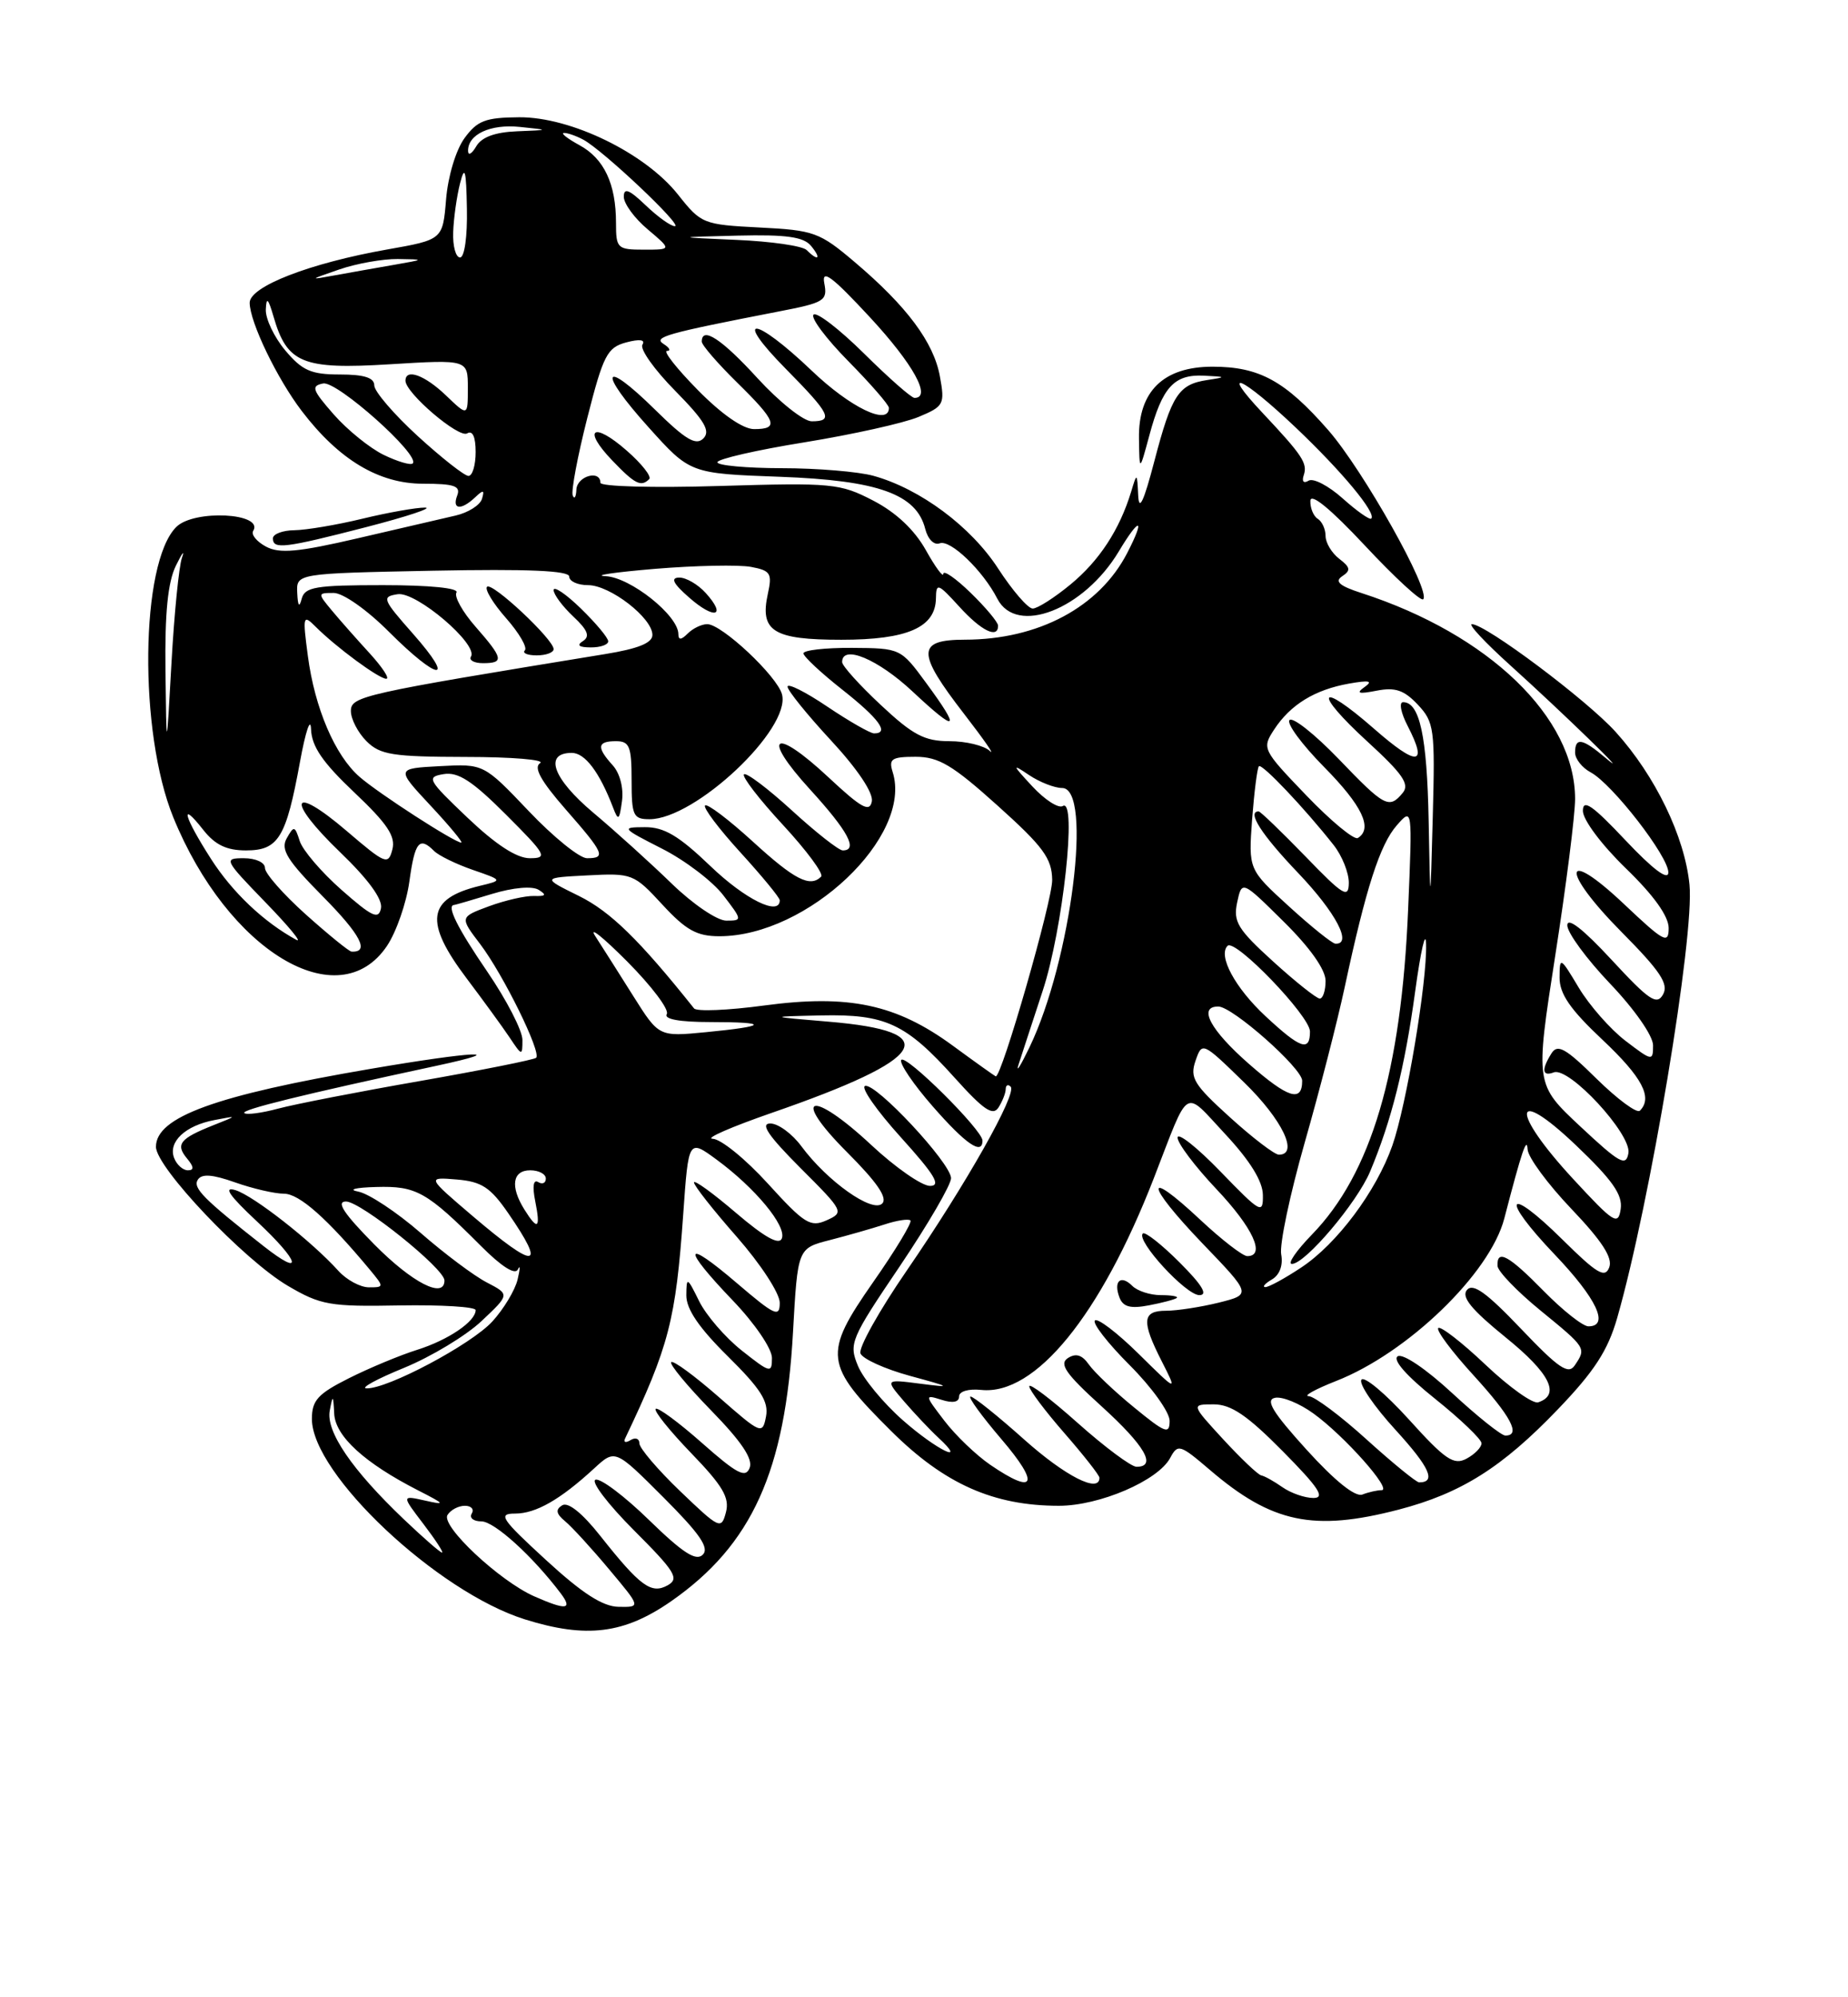 <?xml version="1.0" encoding="UTF-8" standalone="no"?>
<!DOCTYPE svg PUBLIC "-//W3C//DTD SVG 1.1//EN" "http://www.w3.org/Graphics/SVG/1.1/DTD/svg11.dtd" >
<svg xmlns="http://www.w3.org/2000/svg" xmlns:xlink="http://www.w3.org/1999/xlink" version="1.1" viewBox="0 0 237 256">
 <g >
 <path fill="currentColor"
d=" M 86.08 205.23 C 96.44 198.01 100.71 188.58 101.70 170.75 C 102.30 160.00 102.30 160.00 106.40 158.95 C 108.65 158.37 111.81 157.47 113.41 156.95 C 115.01 156.42 116.52 156.19 116.76 156.43 C 117.00 156.67 114.85 160.24 111.97 164.35 C 105.53 173.58 105.69 174.89 114.31 183.44 C 121.12 190.20 127.41 193.00 135.80 193.00 C 141.01 193.00 148.51 189.78 150.07 186.87 C 151.05 185.04 151.32 185.12 155.16 188.40 C 163.11 195.21 168.46 196.33 179.38 193.49 C 187.36 191.41 192.64 188.09 199.77 180.66 C 204.47 175.77 206.20 173.10 207.40 168.92 C 211.60 154.29 217.33 120.02 216.67 113.39 C 216.07 107.26 212.29 99.44 207.21 93.82 C 203.52 89.73 190.53 80.00 188.76 80.00 C 188.25 80.00 190.46 82.36 193.66 85.25 C 200.40 91.33 209.73 100.39 205.94 97.17 C 202.93 94.62 202.00 94.46 202.00 96.46 C 202.00 97.27 202.90 98.41 204.01 99.00 C 206.78 100.49 214.01 109.81 213.96 111.84 C 213.94 112.90 211.97 111.42 208.46 107.70 C 204.22 103.20 203.00 102.36 203.00 103.93 C 203.00 105.08 205.40 108.28 208.50 111.29 C 212.08 114.75 214.00 117.43 214.00 118.95 C 214.00 121.05 213.41 120.73 208.32 115.92 C 200.36 108.39 200.07 111.50 207.99 119.49 C 212.94 124.48 214.03 126.13 213.28 127.46 C 212.48 128.89 211.50 128.23 206.67 123.01 C 203.02 119.07 201.00 117.50 201.00 118.60 C 201.00 119.55 203.47 122.91 206.50 126.09 C 209.63 129.37 212.00 132.77 212.00 133.98 C 212.00 136.04 211.89 136.02 208.47 133.41 C 206.53 131.93 203.84 128.87 202.48 126.61 C 200.10 122.63 200.02 122.59 200.01 125.29 C 200.00 127.39 201.37 129.38 205.50 133.26 C 210.62 138.08 211.99 140.68 210.31 142.36 C 209.93 142.74 207.44 140.90 204.77 138.28 C 200.80 134.36 199.76 133.77 198.98 135.00 C 197.66 137.09 197.77 138.02 199.27 137.45 C 201.23 136.70 209.24 145.36 208.84 147.79 C 208.54 149.56 207.73 149.11 202.69 144.40 C 196.89 138.98 196.89 138.98 199.44 122.58 C 200.85 113.55 202.00 104.48 202.00 102.40 C 202.00 91.96 190.95 81.31 174.63 76.02 C 171.78 75.10 171.12 74.53 172.13 73.86 C 173.26 73.12 173.19 72.72 171.75 71.62 C 170.79 70.88 170.00 69.57 170.00 68.70 C 170.00 67.83 169.55 66.84 169.00 66.50 C 168.45 66.16 168.02 65.12 168.05 64.19 C 168.08 63.12 170.65 65.23 175.04 69.92 C 178.86 74.01 182.23 77.11 182.52 76.81 C 183.55 75.78 174.85 60.30 170.35 55.14 C 164.81 48.81 161.50 47.00 155.50 47.00 C 149.21 47.00 145.97 50.16 146.07 56.20 C 146.13 60.50 146.13 60.50 147.40 55.81 C 149.06 49.62 150.57 47.97 154.37 48.15 C 157.29 48.29 157.32 48.33 154.82 48.71 C 151.14 49.27 150.27 50.61 148.04 59.12 C 146.68 64.31 146.07 65.61 145.97 63.50 C 145.83 60.56 145.81 60.55 145.07 63.01 C 143.58 67.90 140.99 71.86 137.29 74.91 C 135.23 76.61 133.05 78.00 132.44 78.00 C 131.83 78.00 129.85 75.70 128.02 72.89 C 124.53 67.50 118.03 62.66 112.03 60.99 C 110.09 60.45 104.79 60.01 100.25 60.01 C 95.71 60.00 92.00 59.66 92.00 59.25 C 92.00 58.84 97.04 57.68 103.19 56.69 C 109.34 55.69 115.91 54.23 117.80 53.44 C 121.06 52.08 121.19 51.82 120.54 48.25 C 119.75 43.88 116.30 39.25 109.60 33.58 C 105.11 29.77 104.39 29.51 97.41 29.16 C 90.18 28.79 89.92 28.69 86.96 24.95 C 82.75 19.63 73.22 14.99 66.59 15.03 C 62.26 15.06 61.21 15.46 59.57 17.71 C 58.47 19.22 57.45 22.60 57.21 25.54 C 56.78 30.72 56.78 30.72 49.64 31.98 C 39.69 33.74 31.99 36.73 32.02 38.82 C 32.05 41.31 35.52 48.51 38.70 52.68 C 43.47 58.93 48.59 62.00 54.26 62.00 C 58.25 62.00 59.10 62.29 58.64 63.50 C 57.94 65.32 59.12 65.45 60.93 63.75 C 61.99 62.74 62.16 62.78 61.81 63.95 C 61.56 64.75 60.04 65.71 58.43 66.08 C 56.82 66.45 51.18 67.76 45.89 68.99 C 38.23 70.77 35.84 70.99 34.11 70.06 C 32.92 69.42 32.18 68.52 32.47 68.05 C 33.90 65.74 24.87 65.27 22.60 67.55 C 17.99 72.16 17.77 93.83 22.22 104.75 C 29.21 121.90 43.43 130.46 49.63 121.24 C 50.83 119.45 52.12 115.73 52.50 112.99 C 53.20 107.89 53.78 107.18 55.67 109.07 C 56.27 109.67 58.49 110.75 60.62 111.49 C 64.50 112.83 64.50 112.83 61.50 113.55 C 54.77 115.18 54.36 118.14 59.85 125.41 C 61.96 128.21 64.44 131.61 65.35 132.97 C 66.94 135.36 67.00 135.37 67.00 133.29 C 67.00 132.10 64.97 128.17 62.50 124.55 C 58.66 118.94 57.21 116.03 58.25 115.99 C 58.39 115.98 60.57 115.35 63.09 114.58 C 65.83 113.75 68.25 113.54 69.08 114.05 C 70.14 114.71 70.00 114.89 68.49 114.84 C 67.39 114.80 64.80 115.39 62.73 116.15 C 58.95 117.55 58.95 117.55 61.59 121.02 C 64.54 124.91 69.45 134.88 68.76 135.58 C 68.51 135.82 61.83 137.16 53.90 138.55 C 45.98 139.93 37.77 141.53 35.65 142.10 C 33.53 142.67 31.59 142.92 31.33 142.66 C 30.90 142.24 38.77 140.30 56.00 136.60 C 65.78 134.50 60.76 134.73 47.51 137.00 C 27.65 140.39 20.00 143.17 20.00 146.99 C 20.00 149.62 31.26 161.48 36.92 164.81 C 41.13 167.28 42.30 167.49 51.25 167.32 C 56.61 167.23 61.00 167.50 61.00 167.92 C 61.00 169.37 57.50 171.75 53.50 173.01 C 51.30 173.70 47.36 175.34 44.75 176.65 C 40.76 178.65 40.00 179.49 40.00 181.87 C 40.00 188.92 56.08 204.04 67.32 207.56 C 75.21 210.03 80.05 209.42 86.08 205.23 Z  M 47.01 67.55 C 52.23 66.20 55.60 65.08 54.50 65.06 C 53.40 65.05 49.80 65.68 46.50 66.48 C 43.20 67.28 39.26 67.94 37.75 67.96 C 36.24 67.98 35.00 68.45 35.00 69.00 C 35.00 70.45 36.46 70.27 47.01 67.55 Z  M 68.50 204.60 C 64.04 202.62 56.52 195.58 57.39 194.18 C 57.79 193.53 58.79 193.00 59.62 193.00 C 60.44 193.00 60.84 193.45 60.50 194.00 C 60.16 194.55 60.72 195.00 61.74 195.00 C 63.40 195.00 68.33 199.48 71.93 204.25 C 73.48 206.32 72.60 206.41 68.50 204.60 Z  M 70.02 199.95 C 64.26 194.66 63.82 194.00 66.05 194.00 C 68.72 194.00 71.84 192.22 76.20 188.21 C 78.89 185.73 78.89 185.73 85.09 191.93 C 89.75 196.59 91.00 198.40 90.13 199.27 C 89.26 200.14 87.57 199.04 83.24 194.83 C 80.08 191.75 76.99 189.43 76.37 189.66 C 75.75 189.89 77.97 192.81 81.31 196.15 C 86.60 201.44 87.15 202.34 85.63 203.19 C 83.53 204.36 82.11 203.33 76.98 196.85 C 74.68 193.94 72.85 192.47 72.10 192.94 C 71.22 193.48 71.31 194.02 72.48 194.99 C 73.35 195.71 75.89 198.48 78.12 201.15 C 82.19 206.00 82.19 206.00 79.34 205.95 C 77.30 205.92 74.68 204.23 70.02 199.95 Z  M 51.81 194.75 C 45.13 188.39 41.78 183.48 42.29 180.80 C 42.68 178.72 42.74 178.76 42.86 181.20 C 43.01 184.10 46.76 187.52 53.63 191.03 C 57.10 192.80 57.19 192.94 54.50 192.33 C 51.50 191.66 51.50 191.66 54.30 195.33 C 55.84 197.35 56.92 199.00 56.69 199.00 C 56.46 199.00 54.27 197.09 51.81 194.75 Z  M 87.24 191.14 C 84.36 188.38 82.00 185.61 82.00 185.00 C 82.00 184.38 81.49 184.20 80.87 184.58 C 80.25 184.96 79.93 184.88 80.16 184.39 C 85.80 172.55 86.66 169.21 87.62 155.65 C 88.30 145.99 88.30 145.99 91.90 148.63 C 96.83 152.25 100.89 157.13 100.27 158.73 C 99.93 159.63 98.07 158.60 94.38 155.45 C 91.42 152.92 89.00 151.17 89.00 151.56 C 89.00 151.96 91.47 155.10 94.50 158.54 C 97.56 162.03 100.00 165.77 100.00 166.98 C 100.00 168.91 99.37 168.62 94.50 164.46 C 87.64 158.59 87.37 159.80 94.00 166.71 C 96.79 169.62 99.00 172.86 99.00 174.05 C 99.00 176.05 98.78 175.99 95.14 173.11 C 93.01 171.43 90.55 168.57 89.66 166.77 C 88.12 163.65 88.04 163.62 88.02 166.03 C 88.01 167.79 89.64 170.19 93.35 173.85 C 97.56 178.01 98.60 179.65 98.24 181.55 C 97.79 183.90 97.62 183.83 92.16 179.04 C 89.07 176.34 86.34 174.33 86.08 174.59 C 85.82 174.84 88.13 177.63 91.20 180.78 C 95.09 184.76 96.59 187.00 96.14 188.14 C 95.62 189.49 94.52 188.92 90.03 184.95 C 87.02 182.29 84.34 180.32 84.09 180.58 C 83.83 180.84 85.89 183.40 88.66 186.27 C 92.70 190.45 93.59 191.97 93.10 193.83 C 92.51 196.08 92.28 195.97 87.24 191.14 Z  M 164.47 190.62 C 163.39 189.86 162.17 189.18 161.76 189.11 C 161.35 189.04 159.16 186.96 156.88 184.49 C 152.75 180.00 152.75 180.00 155.65 180.00 C 157.88 180.00 159.95 181.40 164.50 186.00 C 169.13 190.68 170.00 192.00 168.44 192.00 C 167.34 192.00 165.56 191.38 164.47 190.62 Z  M 167.56 185.81 C 163.19 180.99 162.24 179.42 163.52 179.16 C 164.44 178.97 166.65 179.87 168.43 181.16 C 172.39 184.01 178.60 191.00 177.19 191.00 C 176.62 191.00 175.51 191.25 174.72 191.56 C 173.80 191.91 171.18 189.80 167.56 185.81 Z  M 127.00 187.75 C 125.19 186.51 122.54 183.97 121.12 182.11 C 118.57 178.78 118.56 178.73 120.76 179.42 C 122.19 179.88 123.00 179.72 123.00 178.99 C 123.00 178.33 124.20 177.98 125.84 178.15 C 132.77 178.87 141.13 168.62 147.98 151.00 C 152.63 139.01 151.72 139.57 157.15 145.38 C 160.31 148.77 161.94 151.40 161.96 153.16 C 162.00 155.67 161.68 155.49 156.52 150.16 C 153.51 147.05 151.03 145.09 151.02 145.81 C 151.01 146.53 153.25 149.50 156.00 152.41 C 160.68 157.35 162.36 161.00 159.96 161.00 C 159.38 161.00 156.68 158.91 153.94 156.35 C 146.67 149.54 146.85 151.69 154.19 159.35 C 160.50 165.91 160.50 165.91 156.31 166.96 C 154.00 167.53 150.96 168.00 149.56 168.00 C 146.47 168.00 146.36 169.32 149.00 174.50 C 151.00 178.43 151.00 178.43 146.02 173.52 C 143.29 170.83 140.76 168.90 140.42 169.25 C 140.07 169.60 142.08 172.18 144.89 174.99 C 147.70 177.80 150.00 181.00 150.00 182.11 C 150.00 183.89 149.45 183.68 145.44 180.39 C 142.92 178.34 140.32 175.86 139.64 174.89 C 138.77 173.65 137.98 173.41 136.95 174.07 C 135.80 174.83 136.67 176.08 141.28 180.26 C 146.83 185.30 148.40 188.01 145.75 188.00 C 145.06 187.99 141.69 185.48 138.25 182.42 C 134.81 179.35 132.00 177.22 132.00 177.69 C 132.00 178.15 134.03 180.85 136.50 183.68 C 138.97 186.51 141.00 189.09 141.00 189.41 C 141.00 191.44 136.63 189.22 131.34 184.50 C 127.95 181.47 124.86 179.00 124.47 179.00 C 124.08 179.00 125.87 181.47 128.46 184.50 C 133.40 190.28 132.77 191.69 127.00 187.75 Z  M 150.92 166.36 C 151.15 166.16 150.22 166.00 148.87 166.00 C 147.51 166.00 145.87 165.47 145.22 164.82 C 143.73 163.33 142.76 164.20 143.57 166.31 C 144.03 167.51 144.98 167.76 147.34 167.31 C 149.08 166.98 150.69 166.55 150.92 166.36 Z  M 151.27 161.80 C 148.96 159.49 146.84 157.83 146.56 158.10 C 145.66 159.00 152.09 166.00 153.81 166.00 C 154.96 166.00 154.17 164.70 151.27 161.80 Z  M 175.26 184.50 C 171.92 181.47 168.58 178.98 167.84 178.95 C 167.10 178.93 168.68 178.06 171.34 177.01 C 180.51 173.43 191.09 163.22 192.92 156.18 C 195.16 147.56 195.82 145.60 195.91 147.32 C 195.96 148.33 198.48 151.75 201.52 154.94 C 205.46 159.07 206.85 161.22 206.38 162.44 C 205.84 163.87 204.81 163.26 200.39 158.89 C 193.18 151.77 192.32 153.39 199.38 160.79 C 204.78 166.45 206.45 170.00 203.71 170.00 C 203.00 170.00 200.43 167.97 198.00 165.50 C 193.47 160.88 191.96 160.06 192.05 162.25 C 192.08 162.94 194.55 165.51 197.55 167.96 C 203.45 172.78 203.45 172.78 201.96 175.00 C 201.14 176.23 199.90 175.39 195.06 170.31 C 190.63 165.66 188.90 164.42 188.13 165.34 C 187.38 166.24 188.70 167.85 193.10 171.42 C 198.78 176.01 200.16 178.78 197.27 179.74 C 196.59 179.97 193.55 177.80 190.51 174.92 C 187.47 172.04 184.74 169.93 184.45 170.22 C 184.16 170.51 186.19 173.23 188.96 176.26 C 193.79 181.55 195.09 184.00 193.06 184.00 C 192.54 184.00 189.48 181.56 186.25 178.57 C 182.89 175.46 179.90 173.44 179.25 173.84 C 178.55 174.28 180.38 176.36 184.06 179.30 C 187.33 181.92 190.00 184.48 190.00 184.99 C 190.00 185.51 189.14 186.39 188.08 186.96 C 186.44 187.84 185.35 187.10 180.68 181.93 C 177.66 178.60 174.92 176.31 174.59 176.85 C 174.26 177.39 176.23 180.28 178.97 183.27 C 183.36 188.08 184.23 190.00 182.00 190.00 C 181.64 190.00 178.61 187.53 175.26 184.50 Z  M 115.78 182.03 C 113.30 179.85 110.71 176.72 110.03 175.07 C 108.84 172.21 109.08 171.63 115.40 162.29 C 119.03 156.90 121.99 151.82 121.97 151.00 C 121.91 149.04 112.29 138.74 110.94 139.19 C 110.36 139.38 112.43 142.34 115.53 145.77 C 119.88 150.58 120.74 152.00 119.27 152.00 C 118.22 152.00 114.83 149.64 111.73 146.75 C 104.00 139.54 101.30 140.34 108.63 147.68 C 112.48 151.53 113.86 153.54 113.14 154.26 C 111.89 155.51 106.11 151.42 102.79 146.94 C 101.60 145.32 99.80 144.00 98.79 144.00 C 97.46 144.00 98.53 145.57 102.64 149.69 C 108.22 155.26 108.28 155.39 106.01 156.41 C 103.93 157.34 103.16 156.85 98.49 151.72 C 95.63 148.57 92.44 145.98 91.40 145.96 C 90.35 145.93 93.78 144.44 99.00 142.63 C 119.06 135.69 121.23 132.20 106.25 130.95 C 98.50 130.30 98.50 130.30 105.30 130.15 C 113.58 129.97 116.18 131.18 122.44 138.15 C 126.16 142.28 127.34 143.08 128.06 141.94 C 128.56 141.15 128.98 140.09 128.98 139.58 C 128.99 139.08 129.28 138.94 129.61 139.28 C 130.48 140.14 123.91 151.76 116.29 162.85 C 112.75 167.99 110.08 172.77 110.35 173.47 C 110.62 174.17 113.46 175.46 116.67 176.34 C 122.04 177.80 122.14 177.88 118.00 177.35 C 113.50 176.77 113.50 176.77 115.96 179.64 C 117.32 181.21 119.28 183.29 120.32 184.25 C 124.23 187.85 120.10 185.84 115.78 182.03 Z  M 126.00 146.19 C 126.00 144.84 116.10 135.02 115.58 135.86 C 115.32 136.29 117.14 138.98 119.63 141.82 C 123.85 146.65 126.00 148.12 126.00 146.19 Z  M 51.82 175.32 C 55.30 173.89 59.77 171.20 61.76 169.32 C 65.38 165.91 65.38 165.91 62.44 164.38 C 60.82 163.55 57.00 160.69 53.94 158.02 C 50.88 155.36 47.28 152.98 45.94 152.73 C 44.57 152.47 45.58 152.21 48.24 152.14 C 53.40 151.99 54.72 152.73 61.68 159.70 C 64.32 162.35 66.07 163.46 66.42 162.70 C 66.73 162.04 66.71 162.62 66.38 164.00 C 66.05 165.38 64.59 167.79 63.14 169.38 C 60.43 172.33 49.68 178.04 47.00 177.95 C 46.17 177.92 48.34 176.74 51.82 175.32 Z  M 43.40 162.89 C 40.00 159.12 32.56 153.29 30.21 152.55 C 28.58 152.05 29.39 153.22 32.97 156.57 C 38.49 161.73 39.03 163.83 33.78 159.70 C 26.11 153.68 24.71 152.27 25.36 151.22 C 25.86 150.42 27.21 150.51 30.15 151.55 C 32.41 152.35 35.23 153.00 36.42 153.00 C 38.38 153.00 41.96 156.17 47.44 162.75 C 49.27 164.96 49.27 165.00 47.31 165.00 C 46.21 165.00 44.45 164.05 43.40 162.89 Z  M 48.00 159.50 C 44.08 155.53 43.07 154.00 44.37 154.00 C 46.27 154.00 57.00 162.60 57.00 164.12 C 57.00 166.54 52.85 164.41 48.00 159.50 Z  M 163.12 163.99 C 164.11 163.42 164.57 162.17 164.31 160.78 C 164.07 159.52 165.43 153.10 167.31 146.50 C 169.20 139.90 171.52 130.90 172.46 126.50 C 175.17 113.85 176.97 108.25 179.13 105.79 C 181.14 103.50 181.14 103.50 180.59 116.50 C 179.72 137.38 175.86 150.42 168.24 158.25 C 166.24 160.31 165.08 162.00 165.68 162.00 C 167.39 162.00 174.04 154.15 175.72 150.14 C 178.46 143.60 180.16 136.83 181.49 127.08 C 182.21 121.81 182.84 119.08 182.89 121.00 C 183.03 125.85 180.37 141.69 178.56 146.84 C 176.49 152.71 171.46 159.43 166.88 162.46 C 164.77 163.86 162.70 164.99 162.27 164.97 C 161.85 164.95 162.23 164.51 163.12 163.99 Z  M 60.62 155.87 C 54.74 150.86 54.74 150.86 58.58 151.18 C 61.77 151.45 62.89 152.18 65.18 155.50 C 70.13 162.68 68.75 162.79 60.62 155.87 Z  M 67.24 155.01 C 65.41 152.08 65.72 150.00 68.00 150.00 C 69.10 150.00 70.00 150.48 70.00 151.06 C 70.00 151.64 69.56 151.84 69.02 151.51 C 68.40 151.13 68.26 152.06 68.64 153.95 C 69.35 157.50 68.97 157.78 67.24 155.01 Z  M 201.75 151.11 C 193.66 142.36 193.93 139.01 202.10 146.78 C 206.79 151.25 208.11 153.13 207.85 154.95 C 207.53 157.12 207.00 156.79 201.75 151.11 Z  M 22.33 148.42 C 21.54 146.36 23.75 144.27 27.50 143.56 C 30.50 142.98 30.50 142.98 27.32 144.24 C 23.07 145.93 22.48 146.67 23.98 148.48 C 24.88 149.56 24.91 150.00 24.09 150.00 C 23.46 150.00 22.66 149.29 22.33 148.42 Z  M 157.75 143.22 C 153.11 139.02 152.57 138.15 153.32 135.97 C 154.17 133.51 154.20 133.52 159.59 138.77 C 164.46 143.52 166.61 148.00 164.01 148.00 C 163.47 148.00 160.65 145.85 157.75 143.22 Z  M 160.18 136.37 C 155.22 132.03 153.59 128.99 156.25 129.01 C 158.07 129.02 167.00 136.92 167.00 138.52 C 167.00 141.33 165.20 140.77 160.18 136.37 Z  M 122.17 134.01 C 114.93 128.71 108.84 127.42 97.98 128.88 C 93.37 129.50 89.34 129.67 89.01 129.25 C 81.99 120.45 78.26 116.82 74.25 114.84 C 69.50 112.50 69.50 112.50 75.35 112.20 C 81.07 111.90 81.30 111.99 84.95 115.95 C 87.98 119.23 89.37 120.00 92.26 120.00 C 103.57 120.00 117.10 107.19 114.48 98.95 C 113.95 97.27 114.35 97.00 117.42 97.00 C 120.38 97.00 122.16 98.06 127.93 103.25 C 133.78 108.50 134.90 110.02 134.94 112.77 C 134.99 115.39 128.45 138.12 127.70 137.96 C 127.59 137.93 125.10 136.16 122.17 134.01 Z  M 130.61 136.50 C 130.97 135.40 132.36 131.12 133.72 127.00 C 136.31 119.16 138.16 102.17 136.30 103.31 C 135.75 103.65 134.00 102.52 132.40 100.80 C 129.79 97.99 129.75 97.84 131.97 99.34 C 133.33 100.25 135.24 101.00 136.22 101.00 C 140.17 101.00 137.37 123.16 132.03 134.23 C 130.90 136.58 130.26 137.60 130.61 136.50 Z  M 162.30 130.25 C 158.40 126.62 156.17 122.50 157.43 121.23 C 158.40 120.26 168.00 130.23 168.00 132.21 C 168.00 134.84 166.79 134.43 162.30 130.25 Z  M 81.23 127.69 C 79.44 124.84 77.24 121.38 76.35 120.00 C 75.45 118.62 77.29 120.08 80.43 123.23 C 83.57 126.39 85.86 129.42 85.51 129.98 C 85.11 130.63 87.15 131.00 91.11 131.00 C 98.74 131.00 98.49 131.53 90.50 132.30 C 84.50 132.88 84.50 132.88 81.23 127.69 Z  M 163.28 123.24 C 158.72 119.10 158.14 118.14 158.66 115.67 C 159.27 112.83 159.27 112.83 164.63 118.13 C 168.01 121.47 170.00 124.28 170.00 125.72 C 170.00 126.97 169.66 128.00 169.25 127.99 C 168.84 127.98 166.15 125.85 163.28 123.24 Z  M 39.23 117.22 C 36.33 114.62 33.97 111.94 33.98 111.25 C 33.99 110.55 32.80 110.00 31.28 110.00 C 28.65 110.00 28.74 110.18 34.03 115.64 C 37.04 118.74 38.83 120.91 38.00 120.46 C 33.82 118.18 29.80 114.37 27.06 110.09 C 23.57 104.65 22.98 102.44 26.07 106.37 C 27.58 108.29 29.06 109.00 31.54 109.00 C 35.71 109.00 36.69 107.40 38.47 97.66 C 39.19 93.72 39.83 91.83 39.89 93.46 C 39.97 95.68 41.37 97.72 45.44 101.57 C 49.68 105.58 50.76 107.20 50.32 108.88 C 49.79 110.91 49.44 110.77 44.45 106.50 C 37.26 100.36 36.60 102.48 43.61 109.22 C 47.22 112.69 49.09 115.25 48.86 116.41 C 48.56 117.91 47.73 117.52 43.81 114.07 C 41.22 111.79 38.81 108.97 38.44 107.80 C 37.81 105.83 37.69 105.81 36.77 107.45 C 35.96 108.89 36.81 110.26 41.42 114.92 C 46.25 119.80 47.45 122.10 45.08 121.97 C 44.76 121.95 42.13 119.81 39.23 117.22 Z  M 165.30 116.17 C 160.11 111.44 160.11 111.44 160.58 105.02 C 160.85 101.49 161.24 98.43 161.45 98.21 C 161.84 97.82 167.33 103.61 171.04 108.32 C 172.12 109.69 172.99 111.87 172.98 113.16 C 172.96 115.21 172.28 114.80 167.40 109.75 C 164.33 106.59 161.64 104.00 161.42 104.00 C 159.87 104.00 161.77 106.96 166.50 111.91 C 171.34 116.99 173.49 121.09 171.25 120.95 C 170.84 120.93 168.16 118.78 165.30 116.17 Z  M 86.14 113.25 C 83.45 110.64 78.92 106.54 76.07 104.15 C 70.89 99.79 69.71 96.50 73.33 96.50 C 75.02 96.50 76.88 98.96 78.62 103.50 C 79.29 105.26 79.43 105.17 79.77 102.66 C 79.99 101.00 79.50 99.10 78.57 98.08 C 76.48 95.77 76.59 95.00 79.00 95.00 C 80.73 95.00 81.00 95.67 81.00 100.00 C 81.00 104.55 81.21 105.00 83.30 105.00 C 89.16 105.00 101.45 93.43 100.29 89.00 C 99.68 86.67 92.57 80.00 90.70 80.00 C 89.98 80.00 88.86 80.54 88.20 81.20 C 87.36 82.04 87.00 82.06 87.00 81.28 C 87.00 78.89 80.85 74.00 77.67 73.85 C 75.93 73.77 78.78 73.35 84.00 72.91 C 89.22 72.48 94.76 72.37 96.31 72.66 C 98.83 73.13 99.05 73.49 98.47 76.13 C 97.42 80.91 99.18 82.00 107.90 82.00 C 116.37 82.00 119.98 80.42 120.03 76.69 C 120.06 74.67 120.28 74.75 123.02 77.75 C 125.84 80.86 128.00 81.92 128.00 80.20 C 128.00 79.75 126.42 77.87 124.50 76.00 C 122.58 74.13 120.99 73.03 120.98 73.55 C 120.97 74.07 119.96 72.70 118.73 70.50 C 117.27 67.90 114.92 65.69 112.00 64.17 C 107.72 61.95 106.75 61.86 92.25 62.29 C 83.82 62.55 77.00 62.36 77.00 61.88 C 77.00 60.17 74.00 61.02 73.92 62.75 C 73.88 63.71 73.66 64.05 73.45 63.50 C 73.23 62.95 74.07 58.48 75.32 53.56 C 77.37 45.51 77.87 44.55 80.30 43.89 C 82.04 43.43 82.79 43.53 82.39 44.18 C 82.04 44.74 83.93 47.40 86.59 50.09 C 90.37 53.93 91.15 55.25 90.20 56.20 C 89.25 57.15 87.91 56.35 84.02 52.52 C 77.21 45.82 76.59 47.46 83.17 54.76 C 88.50 60.69 88.50 60.69 100.00 61.11 C 112.62 61.57 117.54 63.33 118.66 67.80 C 119.00 69.12 119.79 69.91 120.51 69.64 C 121.87 69.11 126.05 73.12 127.91 76.75 C 130.36 81.50 139.01 78.13 143.48 70.68 C 146.18 66.17 146.92 66.32 144.55 70.90 C 140.97 77.82 133.17 81.98 123.75 81.99 C 117.55 82.00 117.53 83.60 123.64 91.50 C 126.19 94.80 127.68 96.94 126.94 96.25 C 126.20 95.56 123.87 95.00 121.76 95.00 C 118.57 95.00 117.07 94.21 112.96 90.36 C 110.23 87.81 108.00 85.34 108.00 84.86 C 108.00 82.56 112.60 84.48 117.04 88.64 C 122.80 94.03 123.31 93.69 118.75 87.50 C 115.52 83.10 115.47 83.08 109.25 83.04 C 105.81 83.02 103.02 83.34 103.04 83.75 C 103.06 84.16 105.31 86.26 108.04 88.41 C 112.74 92.12 114.11 94.00 112.10 94.00 C 111.61 94.00 108.91 92.46 106.10 90.57 C 103.30 88.68 101.00 87.53 101.00 88.01 C 101.00 88.49 103.51 91.60 106.58 94.91 C 109.99 98.59 112.02 101.63 111.81 102.72 C 111.53 104.16 110.47 103.57 106.27 99.65 C 99.25 93.09 97.51 94.20 103.88 101.18 C 108.76 106.52 110.09 109.00 108.08 109.00 C 107.57 109.00 104.63 106.69 101.55 103.87 C 98.46 101.05 95.70 98.97 95.41 99.25 C 95.13 99.54 97.38 102.46 100.42 105.74 C 103.46 109.03 105.66 112.00 105.31 112.36 C 103.89 113.78 101.91 112.77 96.55 107.87 C 93.46 105.05 90.70 102.96 90.42 103.24 C 90.15 103.52 92.19 106.23 94.96 109.26 C 97.73 112.30 100.00 115.05 100.00 115.39 C 100.00 117.47 95.56 115.28 91.10 111.00 C 87.05 107.12 85.17 106.00 82.69 106.02 C 79.63 106.03 79.72 106.14 84.89 108.77 C 87.85 110.27 91.39 112.96 92.76 114.75 C 95.21 117.94 95.22 118.00 93.14 118.00 C 91.97 118.00 88.85 115.88 86.14 113.25 Z  M 90.51 76.01 C 89.51 74.90 87.97 74.01 87.10 74.03 C 85.96 74.05 86.32 74.79 88.37 76.58 C 91.64 79.46 93.24 79.03 90.51 76.01 Z  M 83.26 61.41 C 83.59 61.08 82.30 59.44 80.39 57.77 C 76.09 53.99 74.62 54.95 78.51 59.01 C 81.43 62.06 82.21 62.45 83.26 61.41 Z  M 183.22 105.18 C 183.01 94.34 182.07 90.00 179.94 90.00 C 179.39 90.00 179.66 91.38 180.54 93.07 C 183.17 98.17 181.77 98.27 176.20 93.39 C 169.02 87.11 168.31 88.60 175.40 95.08 C 179.89 99.19 180.81 100.52 179.90 101.62 C 178.15 103.73 177.58 103.43 171.66 97.26 C 168.62 94.11 165.80 91.87 165.38 92.29 C 164.96 92.71 166.95 95.41 169.81 98.31 C 174.70 103.26 176.10 106.20 174.14 107.41 C 173.67 107.70 170.70 105.25 167.54 101.96 C 161.89 96.08 161.82 95.93 163.41 93.50 C 165.50 90.31 168.62 88.40 173.00 87.62 C 175.62 87.16 176.12 87.27 175.00 88.06 C 173.86 88.87 174.23 88.98 176.54 88.53 C 178.93 88.06 180.07 88.45 181.83 90.32 C 183.93 92.55 184.05 93.42 183.75 104.60 C 183.43 116.50 183.43 116.50 183.22 105.18 Z  M 59.96 104.81 C 54.83 99.93 54.65 99.59 56.90 99.22 C 58.75 98.91 60.58 100.10 64.89 104.41 C 70.07 109.59 70.29 110.00 67.94 110.00 C 66.26 110.00 63.59 108.26 59.96 104.81 Z  M 67.80 103.95 C 62.04 97.90 62.04 97.90 56.41 98.20 C 50.78 98.50 50.78 98.50 55.21 103.25 C 57.65 105.86 59.42 108.00 59.16 108.00 C 58.31 108.00 48.58 101.72 46.11 99.57 C 42.96 96.83 40.36 90.76 39.48 84.06 C 38.80 78.93 38.86 78.71 40.47 80.32 C 43.11 82.96 48.59 87.00 49.54 87.00 C 50.01 87.00 49.05 85.54 47.42 83.75 C 45.78 81.96 43.59 79.49 42.56 78.25 C 40.72 76.04 40.72 76.00 42.80 76.00 C 43.99 76.00 47.07 78.16 49.90 81.00 C 56.26 87.35 58.53 87.54 52.98 81.25 C 49.03 76.78 48.92 76.48 51.01 76.16 C 53.40 75.81 61.37 82.60 60.40 84.16 C 60.11 84.62 60.81 85.00 61.94 85.00 C 64.68 85.00 64.55 84.39 60.98 80.32 C 59.32 78.43 58.22 76.46 58.54 75.94 C 58.88 75.38 55.11 75.00 49.13 75.00 C 40.46 75.00 39.09 75.23 38.69 76.75 C 38.38 77.94 38.20 77.69 38.12 76.00 C 38.00 73.50 38.00 73.50 55.50 73.15 C 67.73 72.91 73.00 73.14 73.00 73.90 C 73.00 74.51 74.09 75.00 75.42 75.00 C 78.23 75.00 83.67 79.20 83.67 81.38 C 83.67 82.41 81.84 83.15 77.58 83.84 C 46.41 88.93 45.00 89.24 45.00 91.14 C 45.00 92.16 45.90 93.90 47.00 95.00 C 48.75 96.75 50.35 97.00 59.75 97.02 C 65.66 97.02 69.95 97.38 69.27 97.81 C 68.40 98.36 69.35 100.08 72.52 103.71 C 77.50 109.39 77.76 110.00 75.28 110.00 C 74.33 110.00 70.96 107.28 67.80 103.95 Z  M 71.00 83.20 C 71.00 81.95 63.10 74.56 62.46 75.21 C 62.14 75.53 63.24 77.35 64.92 79.25 C 66.59 81.15 67.66 83.00 67.31 83.36 C 66.96 83.71 67.64 84.00 68.83 84.00 C 70.03 84.00 71.00 83.64 71.00 83.20 Z  M 78.00 82.20 C 78.00 81.75 76.42 79.87 74.50 78.00 C 72.58 76.13 71.00 75.07 71.00 75.63 C 71.00 76.19 72.13 77.71 73.51 79.01 C 75.38 80.76 75.70 81.57 74.76 82.17 C 73.91 82.71 74.24 82.97 75.75 82.98 C 76.99 82.99 78.00 82.64 78.00 82.20 Z  M 21.22 86.00 C 21.13 78.56 21.52 74.62 22.56 72.50 C 23.37 70.85 23.72 70.40 23.33 71.50 C 22.95 72.60 22.34 78.67 21.99 85.00 C 21.35 96.50 21.35 96.50 21.22 86.00 Z  M 172.20 63.89 C 170.39 62.27 168.42 61.24 167.82 61.61 C 167.19 62.00 166.93 61.71 167.20 60.91 C 167.71 59.38 167.06 58.39 161.87 52.87 C 156.31 46.95 159.28 48.27 166.12 54.75 C 172.12 60.44 176.55 65.78 175.86 66.47 C 175.66 66.67 174.01 65.51 172.20 63.89 Z  M 53.58 55.90 C 50.51 53.09 48.00 50.17 48.00 49.40 C 48.00 48.41 46.70 48.00 43.59 48.00 C 39.89 48.00 38.76 47.50 36.59 44.92 C 35.17 43.23 34.04 40.87 34.09 39.67 C 34.16 38.01 34.39 38.22 35.08 40.58 C 36.81 46.57 38.78 47.38 50.00 46.69 C 60.00 46.08 60.00 46.08 60.00 49.73 C 60.00 53.37 60.00 53.37 57.20 50.69 C 54.47 48.07 52.00 47.18 52.00 48.80 C 52.00 50.37 58.85 56.21 59.91 55.55 C 60.61 55.13 61.00 55.99 61.00 57.94 C 61.00 59.62 60.59 61.00 60.08 61.00 C 59.57 61.00 56.65 58.70 53.58 55.90 Z  M 49.22 58.31 C 47.44 57.45 44.55 55.11 42.80 53.12 C 40.03 49.96 39.86 49.46 41.45 49.15 C 43.24 48.81 53.96 58.38 52.93 59.40 C 52.67 59.66 51.00 59.17 49.22 58.31 Z  M 89.50 50.00 C 86.79 47.25 85.01 44.99 85.54 44.98 C 86.07 44.98 85.88 44.58 85.12 44.10 C 83.71 43.21 85.33 42.75 99.84 39.93 C 105.76 38.79 106.15 38.55 105.71 36.29 C 105.36 34.42 106.71 35.43 111.58 40.68 C 117.12 46.66 119.52 51.00 117.28 51.00 C 116.88 51.00 113.97 48.44 110.81 45.31 C 107.64 42.18 104.73 39.94 104.33 40.33 C 103.94 40.73 105.95 43.41 108.81 46.31 C 111.66 49.20 114.00 51.89 114.00 52.28 C 114.00 54.63 109.06 52.25 104.09 47.50 C 96.71 40.46 93.87 40.28 100.78 47.28 C 106.49 53.06 106.95 54.00 104.10 54.00 C 103.06 54.00 99.94 51.52 97.17 48.50 C 92.57 43.46 90.00 41.77 90.00 43.79 C 90.00 44.23 92.03 46.57 94.50 49.00 C 99.60 54.00 99.96 55.00 96.71 55.00 C 95.29 55.00 92.56 53.11 89.50 50.00 Z  M 43.50 34.54 C 45.70 33.78 49.08 33.18 51.00 33.20 C 54.50 33.25 54.50 33.25 50.50 33.95 C 48.30 34.33 44.92 34.93 43.00 35.28 C 39.60 35.90 39.61 35.88 43.50 34.54 Z  M 58.12 29.75 C 58.18 27.96 58.58 25.15 59.00 23.50 C 59.61 21.11 59.79 21.78 59.88 26.75 C 59.95 30.33 59.57 33.00 59.00 33.00 C 58.45 33.00 58.05 31.54 58.12 29.75 Z  M 103.45 32.05 C 102.92 31.52 98.89 30.94 94.50 30.75 C 86.50 30.40 86.50 30.40 94.63 30.20 C 100.82 30.05 103.05 30.36 104.00 31.50 C 105.37 33.15 104.96 33.56 103.45 32.05 Z  M 79.00 28.57 C 79.00 23.56 77.47 20.32 74.30 18.60 C 72.76 17.76 71.87 17.06 72.32 17.04 C 72.76 17.02 73.89 17.41 74.82 17.91 C 77.37 19.29 87.64 28.99 86.55 28.99 C 86.03 29.00 84.35 27.79 82.80 26.31 C 80.69 24.29 80.00 24.02 80.00 25.22 C 80.00 26.10 81.38 27.99 83.08 29.41 C 86.15 32.00 86.15 32.00 82.58 32.00 C 79.17 32.00 79.00 31.84 79.00 28.57 Z  M 60.03 19.37 C 59.97 17.23 62.88 15.87 66.68 16.27 C 70.50 16.66 70.50 16.66 66.30 16.83 C 63.48 16.94 61.76 17.58 61.08 18.75 C 60.52 19.71 60.05 19.99 60.03 19.37 Z "/>
</g>
</svg>